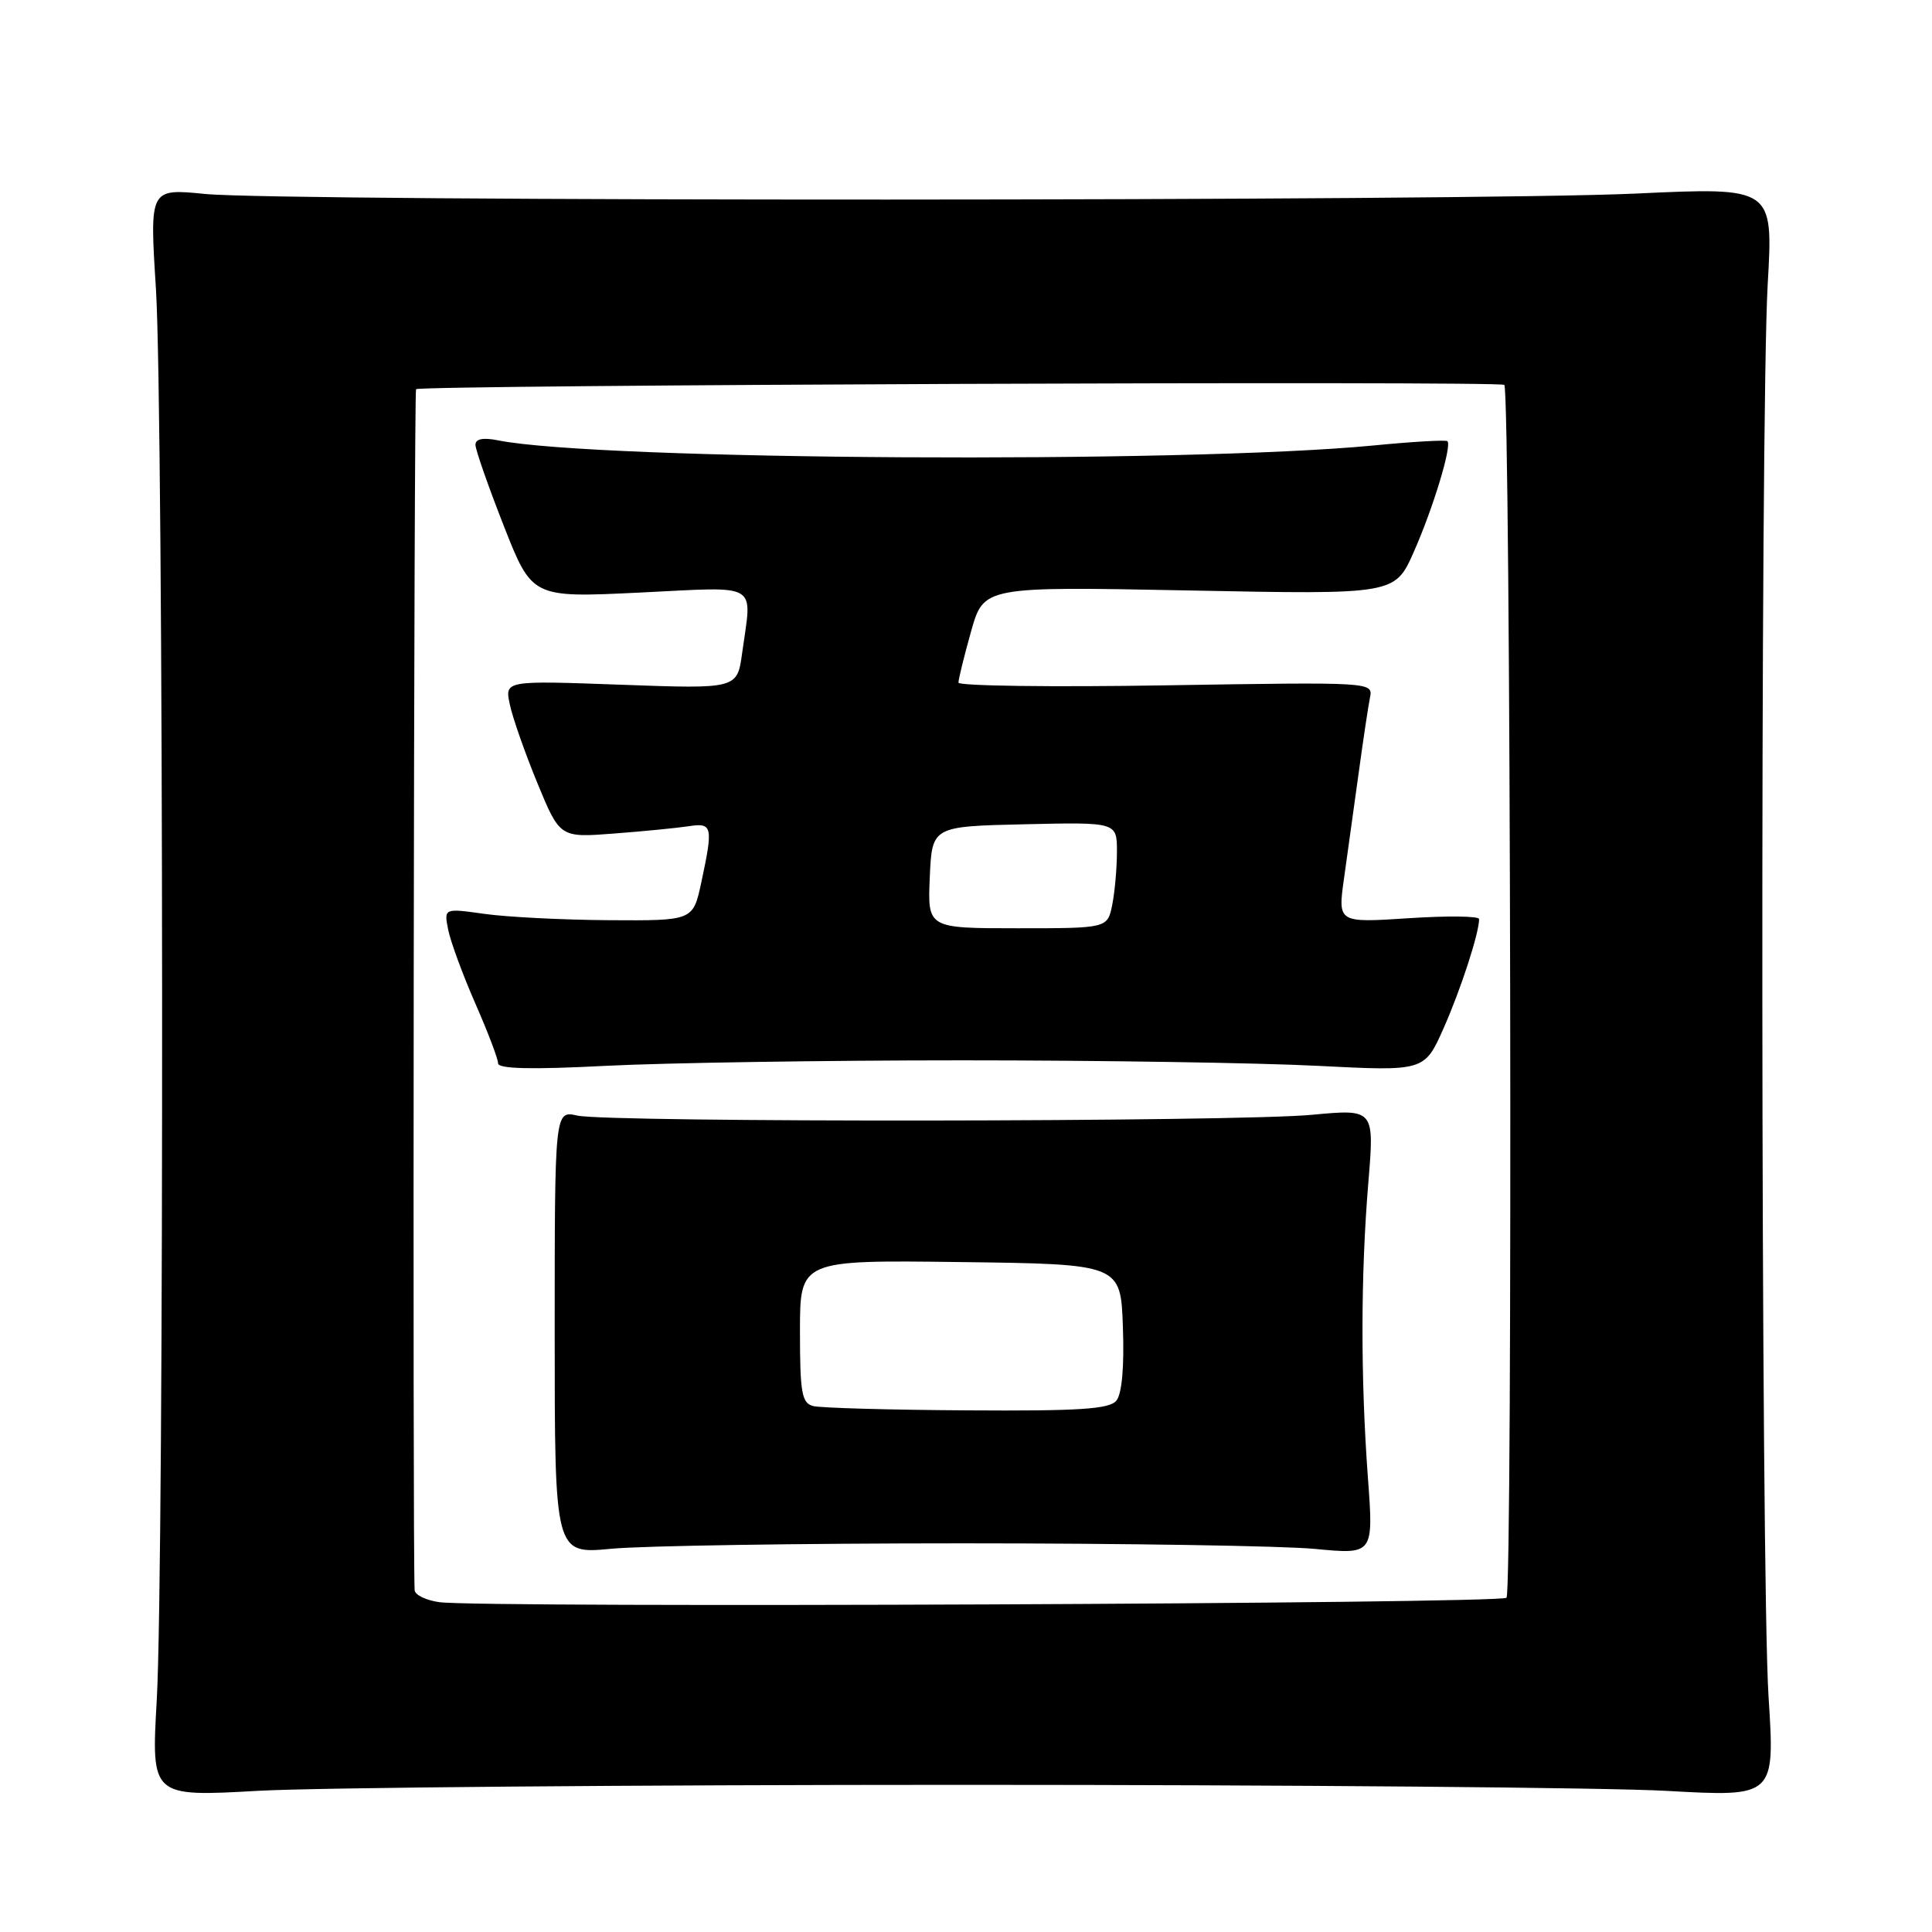 <?xml version="1.0" encoding="UTF-8" standalone="no"?>
<!DOCTYPE svg PUBLIC "-//W3C//DTD SVG 1.1//EN" "http://www.w3.org/Graphics/SVG/1.1/DTD/svg11.dtd" >
<svg xmlns="http://www.w3.org/2000/svg" xmlns:xlink="http://www.w3.org/1999/xlink" version="1.1" viewBox="0 0 256 256">
 <g >
 <path fill="currentColor"
d=" M 127.50 236.50 C 170.95 236.50 212.95 236.86 220.84 237.30 C 235.19 238.10 235.19 238.10 234.34 224.80 C 233.31 208.47 233.22 55.42 234.23 37.65 C 234.97 24.80 234.97 24.80 216.73 25.65 C 194.60 26.68 37.46 26.72 27.16 25.70 C 19.82 24.97 19.82 24.97 20.66 38.23 C 21.69 54.51 21.78 207.59 20.77 225.29 C 20.04 238.09 20.04 238.09 34.27 237.29 C 42.10 236.86 84.05 236.50 127.50 236.50 Z  M 58.25 212.30 C 56.46 212.06 54.97 211.34 54.94 210.69 C 54.66 204.98 54.84 51.83 55.13 51.57 C 55.72 51.01 198.78 50.45 199.33 51.00 C 200.17 51.85 200.46 210.88 199.62 211.71 C 198.82 212.51 64.19 213.07 58.25 212.30 Z  M 127.50 204.50 C 148.95 204.50 169.99 204.83 174.25 205.24 C 182.01 205.98 182.01 205.98 181.25 195.74 C 180.28 182.48 180.30 168.94 181.31 156.72 C 182.12 146.94 182.12 146.94 173.81 147.72 C 163.70 148.67 80.70 148.75 76.50 147.82 C 73.50 147.15 73.50 147.15 73.50 176.54 C 73.50 205.93 73.50 205.93 81.00 205.22 C 85.12 204.82 106.05 204.50 127.50 204.50 Z  M 127.50 140.50 C 145.65 140.50 166.86 140.83 174.62 141.23 C 188.75 141.95 188.75 141.95 191.29 136.23 C 193.57 131.08 195.98 123.68 195.99 121.78 C 196.00 121.38 191.78 121.33 186.63 121.67 C 177.26 122.28 177.26 122.28 178.09 116.39 C 178.54 113.15 179.41 106.90 180.02 102.50 C 180.62 98.10 181.30 93.57 181.53 92.43 C 181.95 90.37 181.83 90.37 154.47 90.81 C 139.36 91.06 127.00 90.89 127.00 90.45 C 127.00 90.00 127.75 86.95 128.67 83.67 C 130.35 77.71 130.35 77.71 157.59 78.24 C 184.83 78.78 184.83 78.78 187.33 73.14 C 189.88 67.39 192.41 59.07 191.79 58.46 C 191.60 58.27 187.18 58.52 181.97 59.03 C 156.81 61.45 79.24 61.00 66.00 58.35 C 64.02 57.95 63.00 58.15 63.00 58.94 C 63.00 59.59 64.69 64.42 66.75 69.67 C 70.50 79.21 70.50 79.21 84.75 78.52 C 100.89 77.74 99.65 77.01 98.34 86.51 C 97.69 91.29 97.69 91.29 82.28 90.73 C 66.88 90.17 66.88 90.17 67.55 93.33 C 67.91 95.07 69.56 99.76 71.20 103.75 C 74.19 111.00 74.19 111.00 81.34 110.45 C 85.28 110.15 89.74 109.71 91.25 109.48 C 94.41 108.99 94.52 109.48 92.92 116.95 C 91.83 122.00 91.83 122.00 80.67 121.93 C 74.53 121.89 67.10 121.51 64.16 121.09 C 58.82 120.34 58.82 120.34 59.39 123.21 C 59.71 124.80 61.33 129.19 62.98 132.96 C 64.64 136.74 66.00 140.31 66.00 140.90 C 66.00 141.63 70.39 141.74 80.25 141.23 C 88.09 140.83 109.35 140.50 127.50 140.50 Z  M 107.75 186.31 C 106.24 185.92 106.00 184.56 106.00 176.41 C 106.00 166.96 106.00 166.96 127.25 167.23 C 148.50 167.50 148.50 167.50 148.79 175.85 C 148.98 181.14 148.66 184.71 147.92 185.60 C 146.99 186.72 143.00 186.98 128.13 186.88 C 117.88 186.82 108.71 186.56 107.75 186.31 Z  M 123.20 116.25 C 123.50 109.50 123.50 109.50 135.75 109.22 C 148.00 108.94 148.00 108.94 148.00 112.84 C 148.00 114.99 147.72 118.16 147.38 119.88 C 146.75 123.00 146.75 123.00 134.83 123.00 C 122.91 123.00 122.91 123.00 123.20 116.25 Z "/>
</g>
</svg>